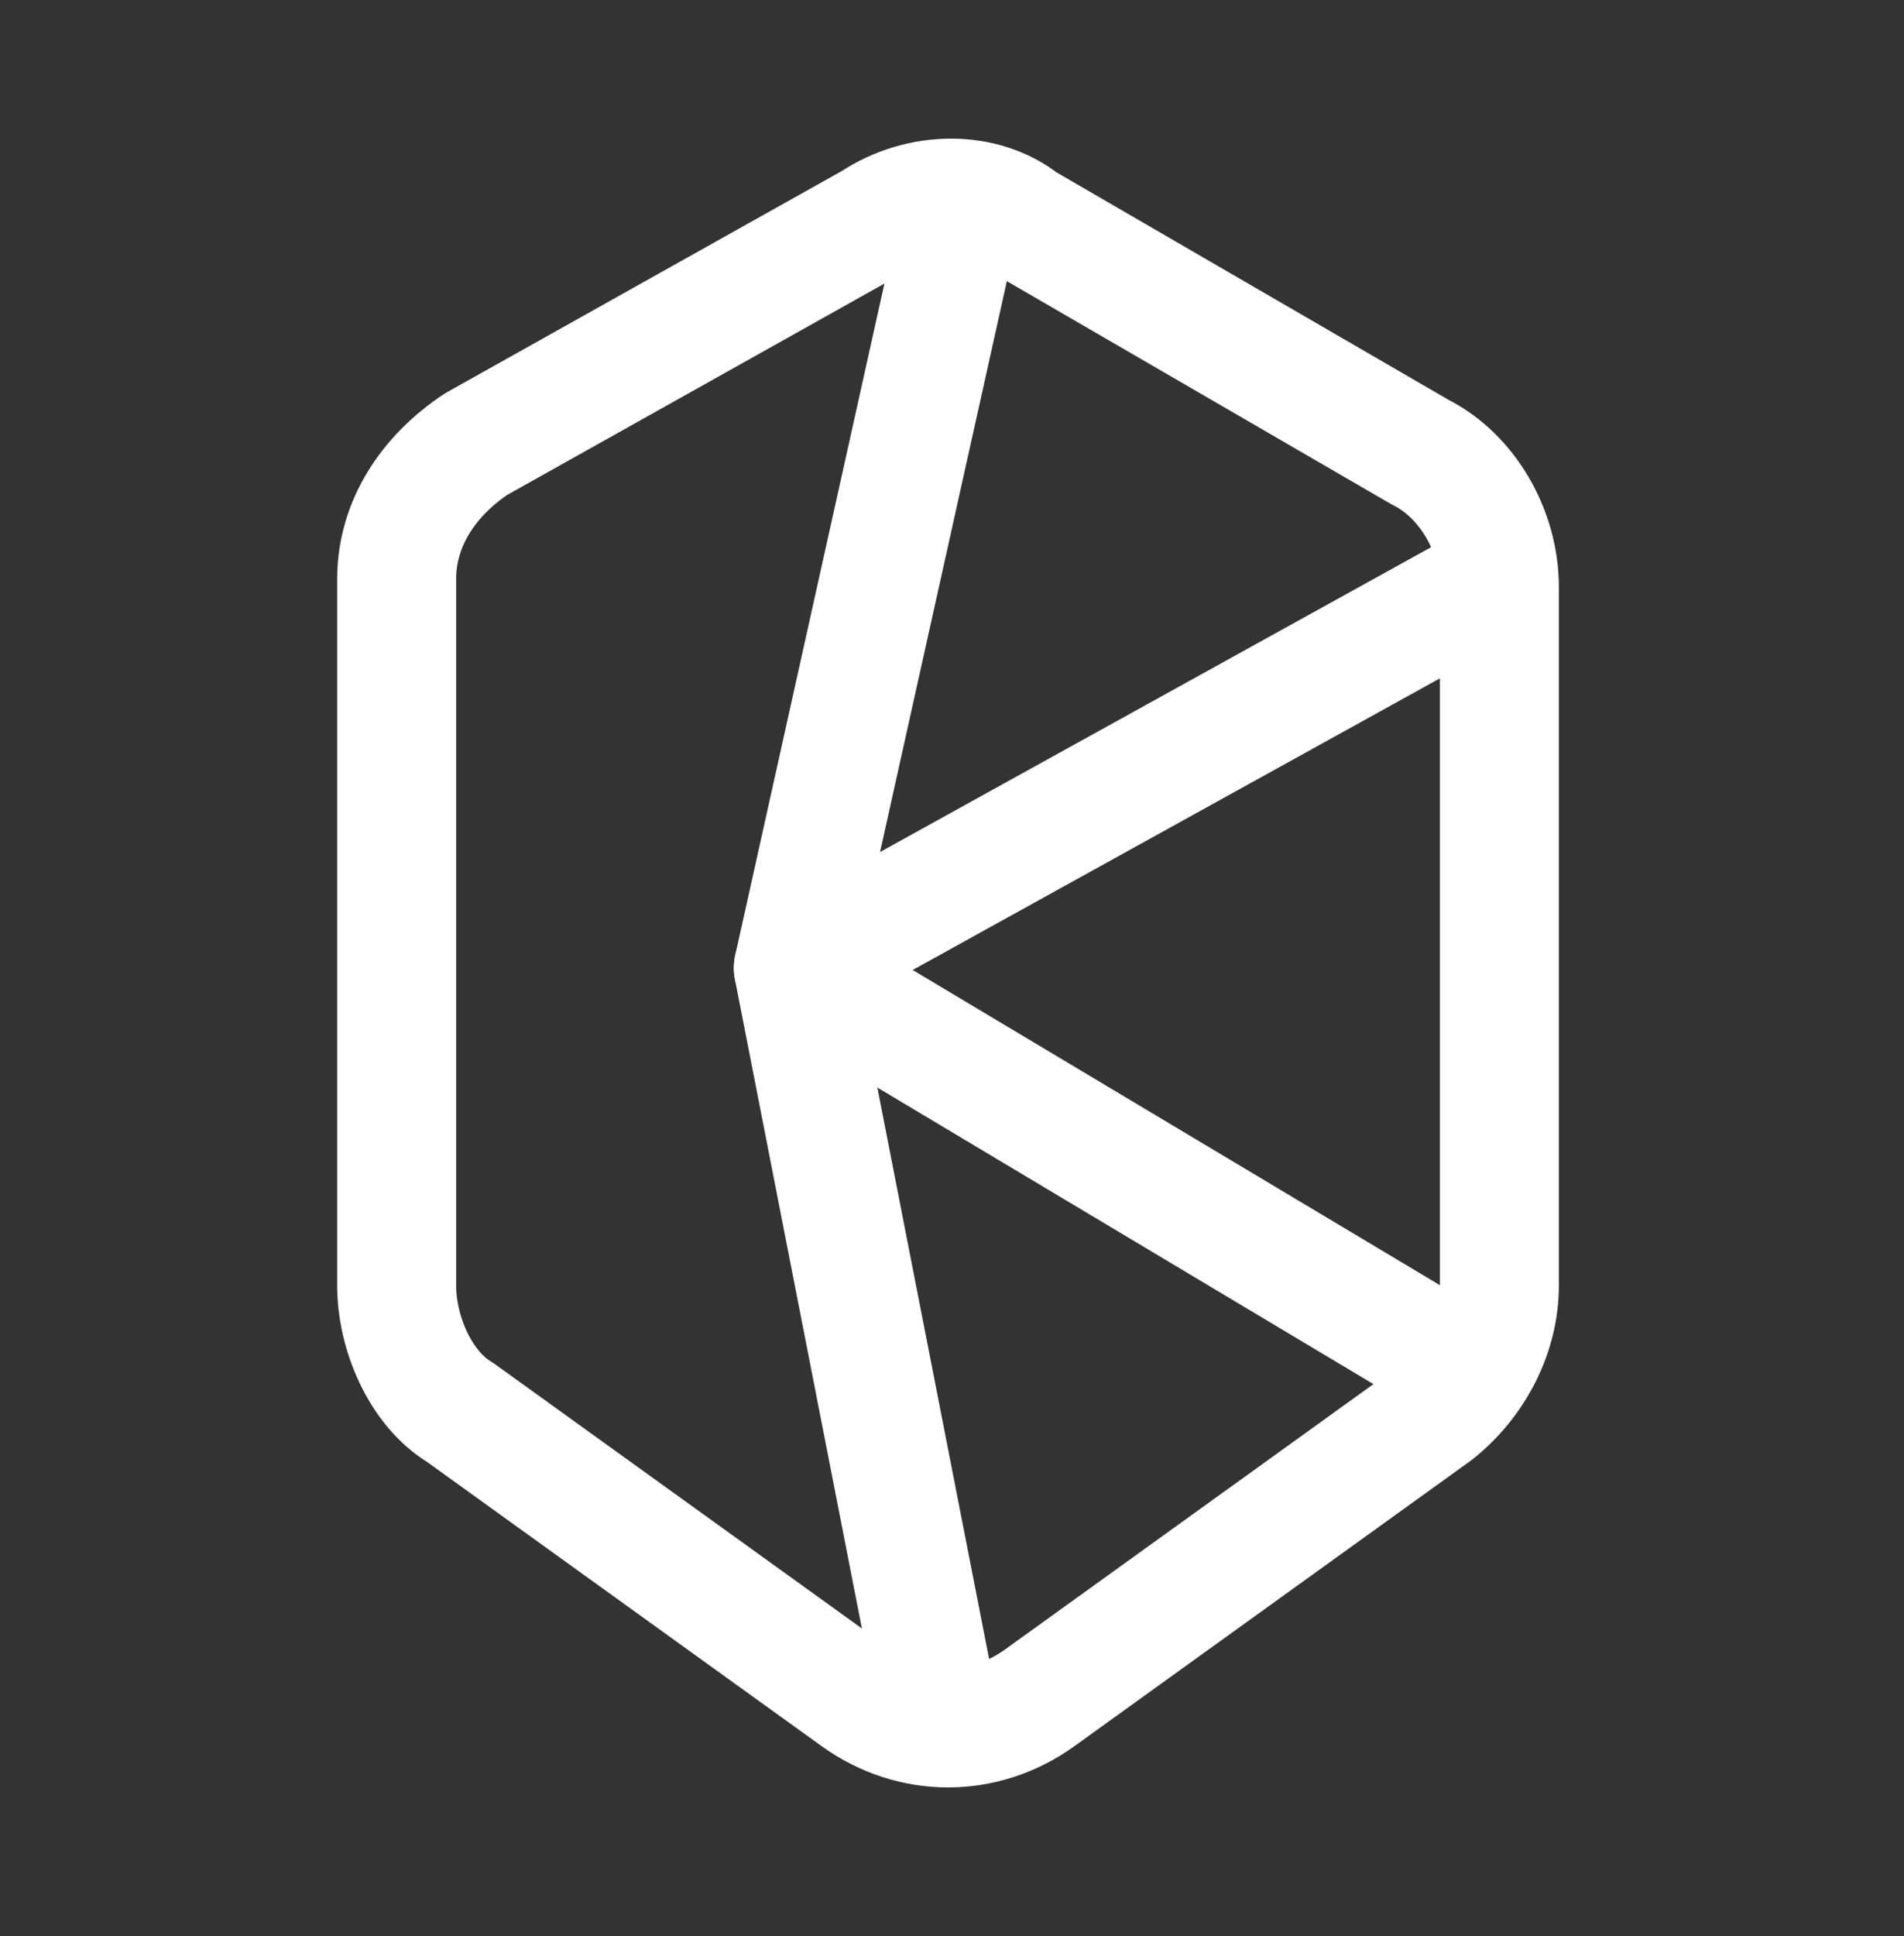 <svg width="61" height="62" viewBox="0 0 61 62" fill="none" xmlns="http://www.w3.org/2000/svg">
<rect x="0" y="0" width="61" height="62" fill="#333333" stroke="none"/>
<path d="M27.958 7.108L15.25 14.225C13.725 15.242 12.708 16.767 12.708 18.546V41.167C12.708 42.692 13.471 44.471 14.742 45.233L27.45 54.383C29.229 55.654 31.517 55.654 33.296 54.383L46.004 45.233C47.275 44.217 48.037 42.692 48.037 41.167V18.8C48.037 17.021 47.021 15.242 45.496 14.479L32.787 7.108C31.517 6.092 29.483 6.092 27.958 7.108Z" stroke="white" stroke-width="3.812" stroke-miterlimit="10" stroke-linecap="round" stroke-linejoin="round"/>
<path d="M30.5 8.125L25.417 31L29.992 54.383" stroke="white" stroke-width="3.812" stroke-miterlimit="10" stroke-linecap="round" stroke-linejoin="round"/>
<path d="M46.258 43.454L25.417 31L47.021 19.054" stroke="white" stroke-width="3.812" stroke-miterlimit="10" stroke-linecap="round" stroke-linejoin="round"/>
</svg>
